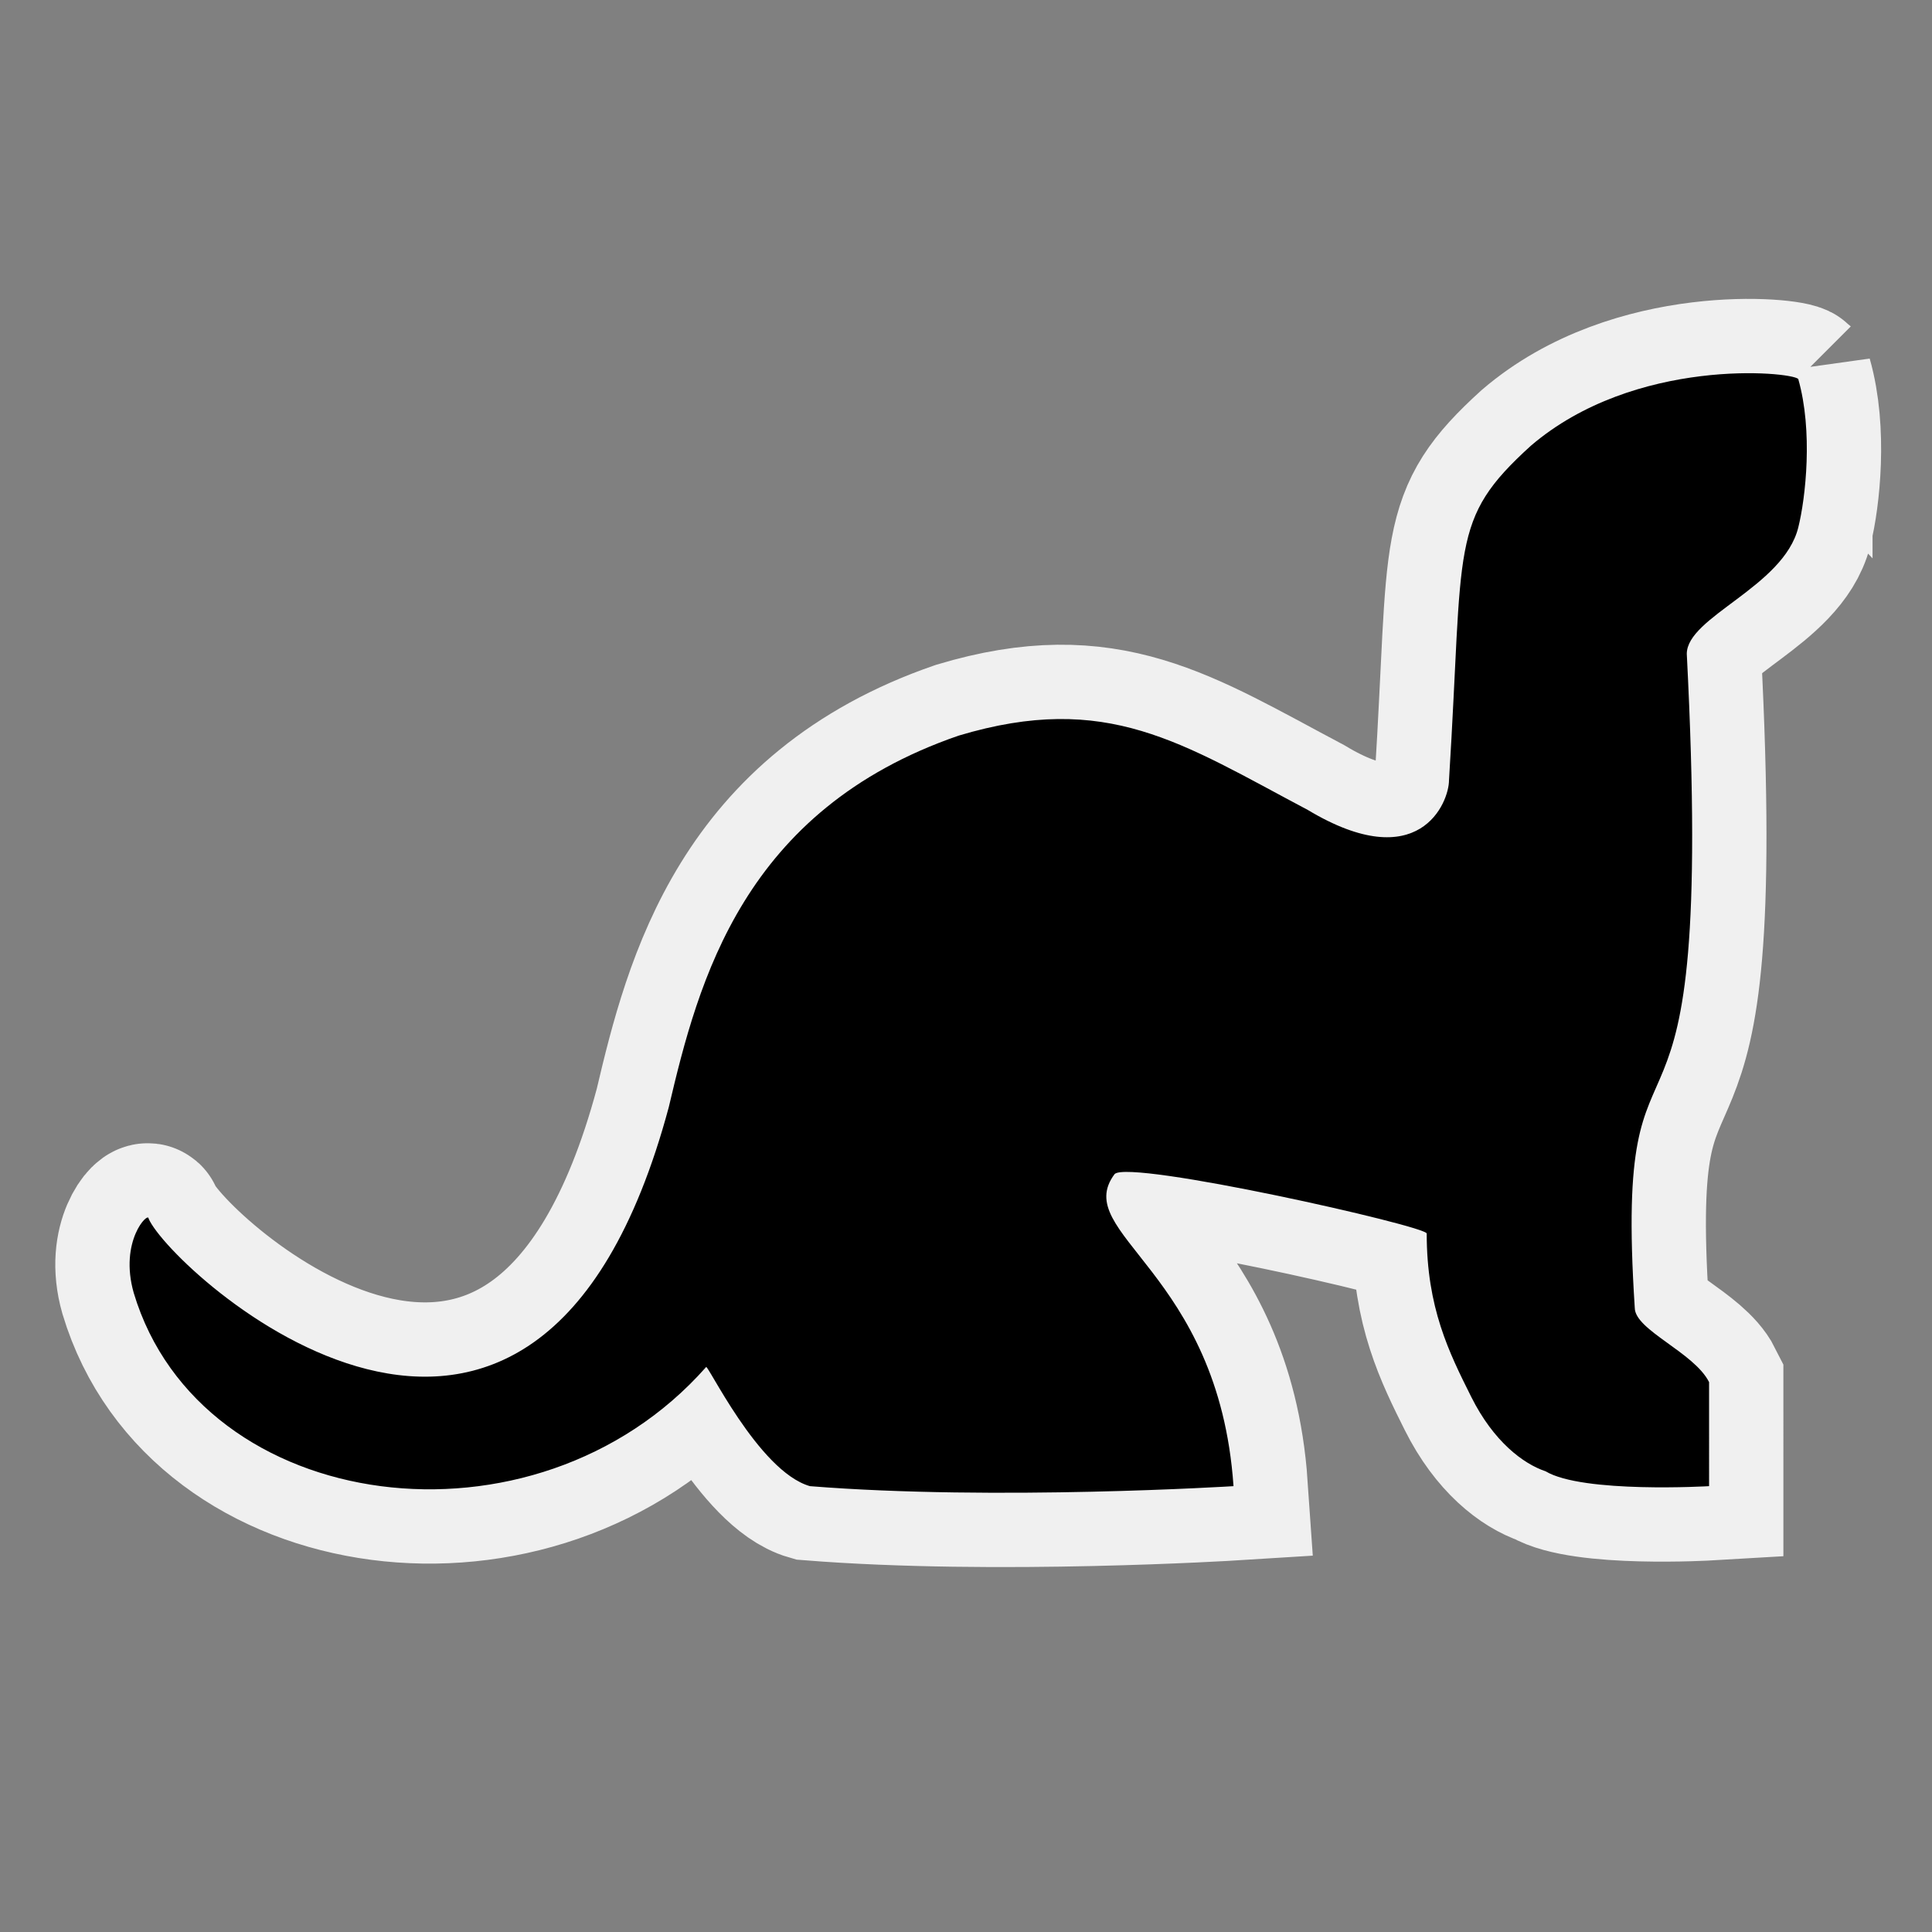 <svg viewBox="0 0 26 26" xmlns="http://www.w3.org/2000/svg" xmlns:xlink="http://www.w3.org/1999/xlink">
    <rect x="0" y="0" width="26" height="26" fill="#808080" stroke="none"/>
    <defs>
        <path id="tag" d="M23.2 4.1c.2.7.1 1.6 0 2-.2.8-1.5 1.2-1.5 1.7.4 7.8-1 4.2-.7 8.8 0 .3.8.6 1 1V19s-1.7.1-2.2-.2c-.3-.1-.7-.4-1-1-.3-.6-.6-1.2-.6-2.2 0-.1-4-1-4.2-.8-.6.8 1.4 1.3 1.6 4.2 0 0-3.2.2-5.7 0-.7-.2-1.4-1.7-1.4-1.6-2.3 2.6-6.8 2-7.7-1-.2-.7.2-1.1.2-1 .3.7 5.2 5.2 7-1.5.4-1.7 1-4 3.9-5 2-.6 3 .1 4.7 1 1.5.9 1.9-.1 1.9-.4.2-3.2 0-3.5 1.1-4.5 1.4-1.2 3.5-1 3.6-.9Z"/>
    </defs>
    <use
        stroke="#F0F0F0"
        stroke-width="2"
        fill="none"
        xlink:href="#tag"
        transform="translate(1 1)"
    />
    <use fill="black"
         xlink:href="#tag"
         transform="translate(1 1)"
    />
</svg>
